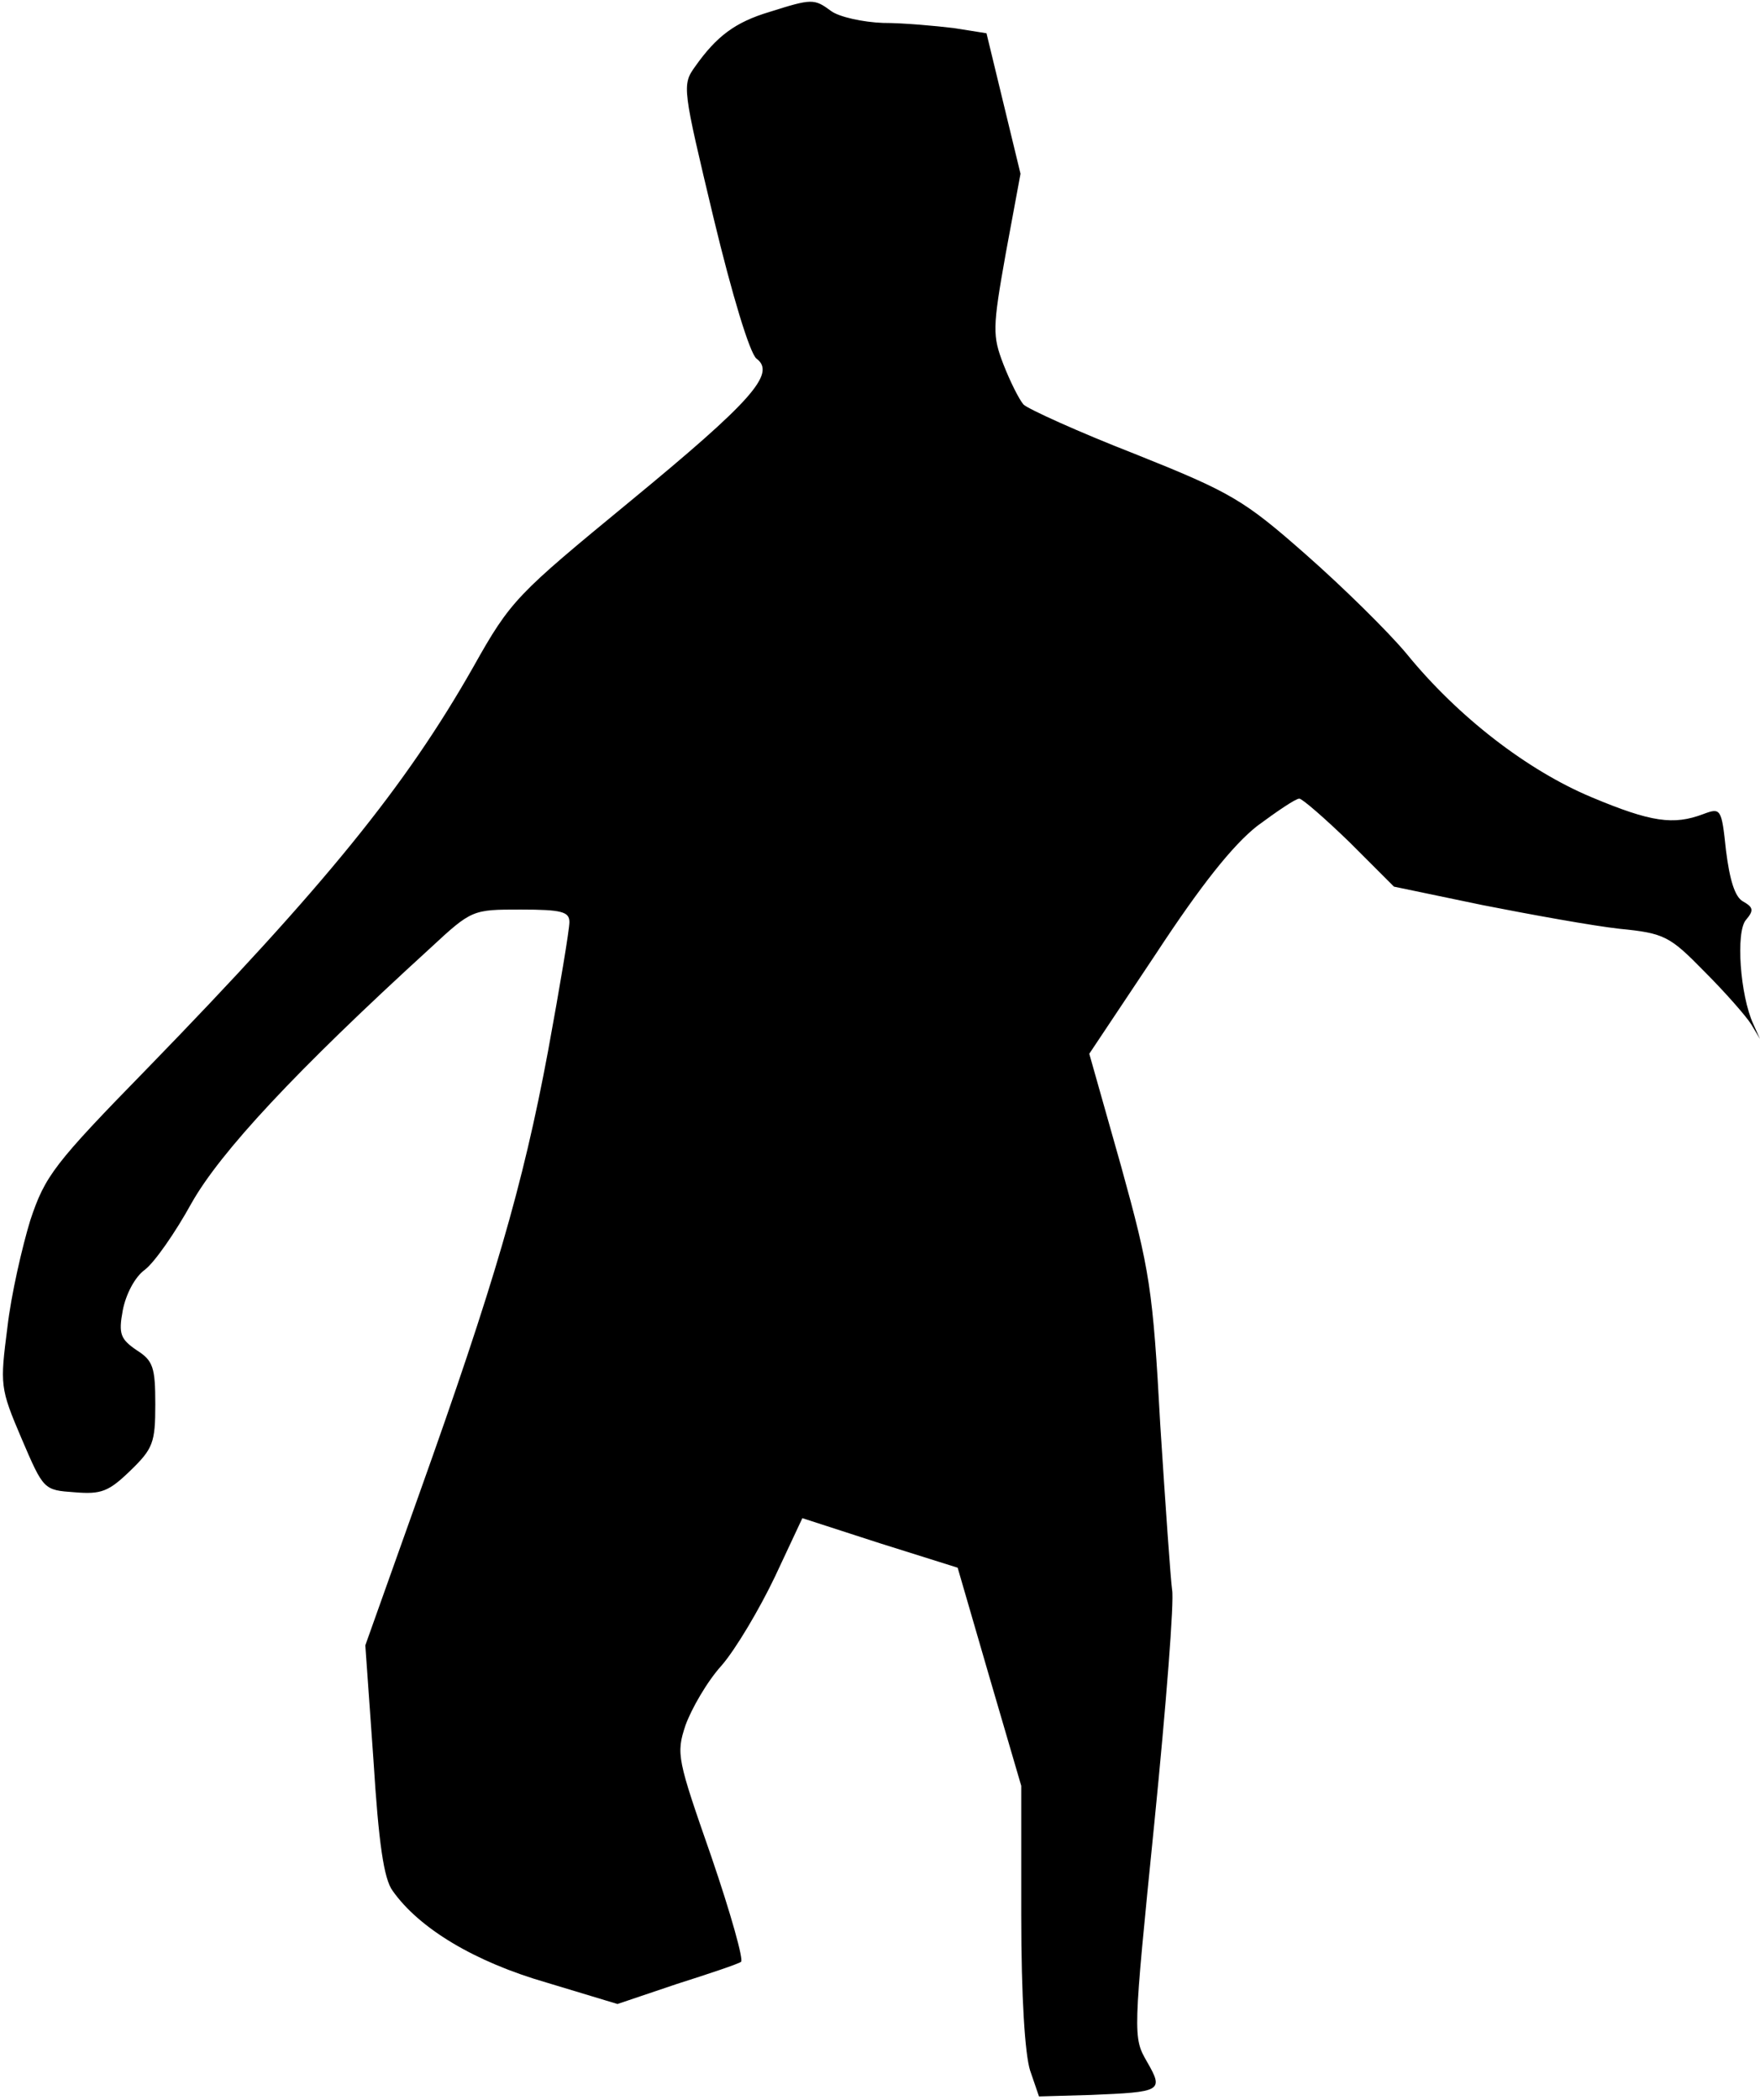 <?xml version="1.0" standalone="no"?>
<!DOCTYPE svg PUBLIC "-//W3C//DTD SVG 20010904//EN"
 "http://www.w3.org/TR/2001/REC-SVG-20010904/DTD/svg10.dtd">
<svg version="1.0" xmlns="http://www.w3.org/2000/svg"
 width="238pt" height="284pt" viewBox="0 0 238 284"
 preserveAspectRatio="xMidYMid meet">
<g transform="translate(0,284) scale(0.1,-0.1)"
fill="#000000" stroke="none">
<path fill="#000000" stroke="none" d="M1041 2824 c-47 -14 -72 -33 -101 -74
-18 -25 -17 -29 25 -205 25 -104 49 -183 58 -190 27 -20 -7 -58 -171 -193
-153 -126 -161 -133 -212 -224 -92 -162 -201 -296 -441 -543 -126 -129 -138
-145 -158 -205 -11 -36 -26 -101 -31 -145 -10 -78 -10 -82 19 -150 30 -70 30
-70 72 -73 36 -3 46 1 75 29 31 30 34 38 34 90 0 50 -3 59 -25 73 -22 15 -25
22 -19 54 4 21 16 45 30 55 13 10 41 50 63 90 39 69 140 178 323 345 56 52 57
52 122 52 56 0 66 -3 66 -17 0 -10 -13 -88 -29 -175 -34 -182 -73 -315 -174
-598 l-73 -205 11 -155 c7 -112 14 -161 26 -177 36 -51 111 -96 208 -124 l96
-29 80 27 c44 14 83 27 87 30 4 2 -14 66 -40 142 -46 132 -48 139 -35 178 8
22 29 59 49 81 19 22 51 76 72 120 l37 79 105 -34 105 -33 43 -148 43 -147 0
-175 c0 -111 5 -188 12 -210 l12 -35 70 2 c96 4 99 5 76 45 -19 33 -19 35 10
323 16 160 27 301 24 315 -2 14 -9 114 -16 223 -10 184 -14 209 -53 350 l-43
152 90 135 c61 93 104 147 137 173 27 20 52 37 57 37 4 0 35 -27 68 -59 l60
-60 120 -25 c66 -13 149 -28 185 -32 61 -6 68 -10 115 -58 28 -28 56 -60 63
-71 l12 -20 -9 20 c-18 39 -24 125 -10 141 11 13 10 17 -4 25 -11 6 -18 29
-23 69 -6 57 -7 58 -31 49 -40 -15 -70 -11 -151 23 -86 36 -180 108 -250 194
-25 30 -86 90 -136 134 -84 74 -101 84 -231 136 -77 30 -145 61 -151 67 -6 7
-18 31 -27 54 -15 39 -15 49 3 150 l20 108 -23 95 -23 95 -44 7 c-25 3 -68 7
-96 7 -27 1 -59 8 -70 16 -23 17 -26 17 -83 -1z"/>
</g>
</svg>
